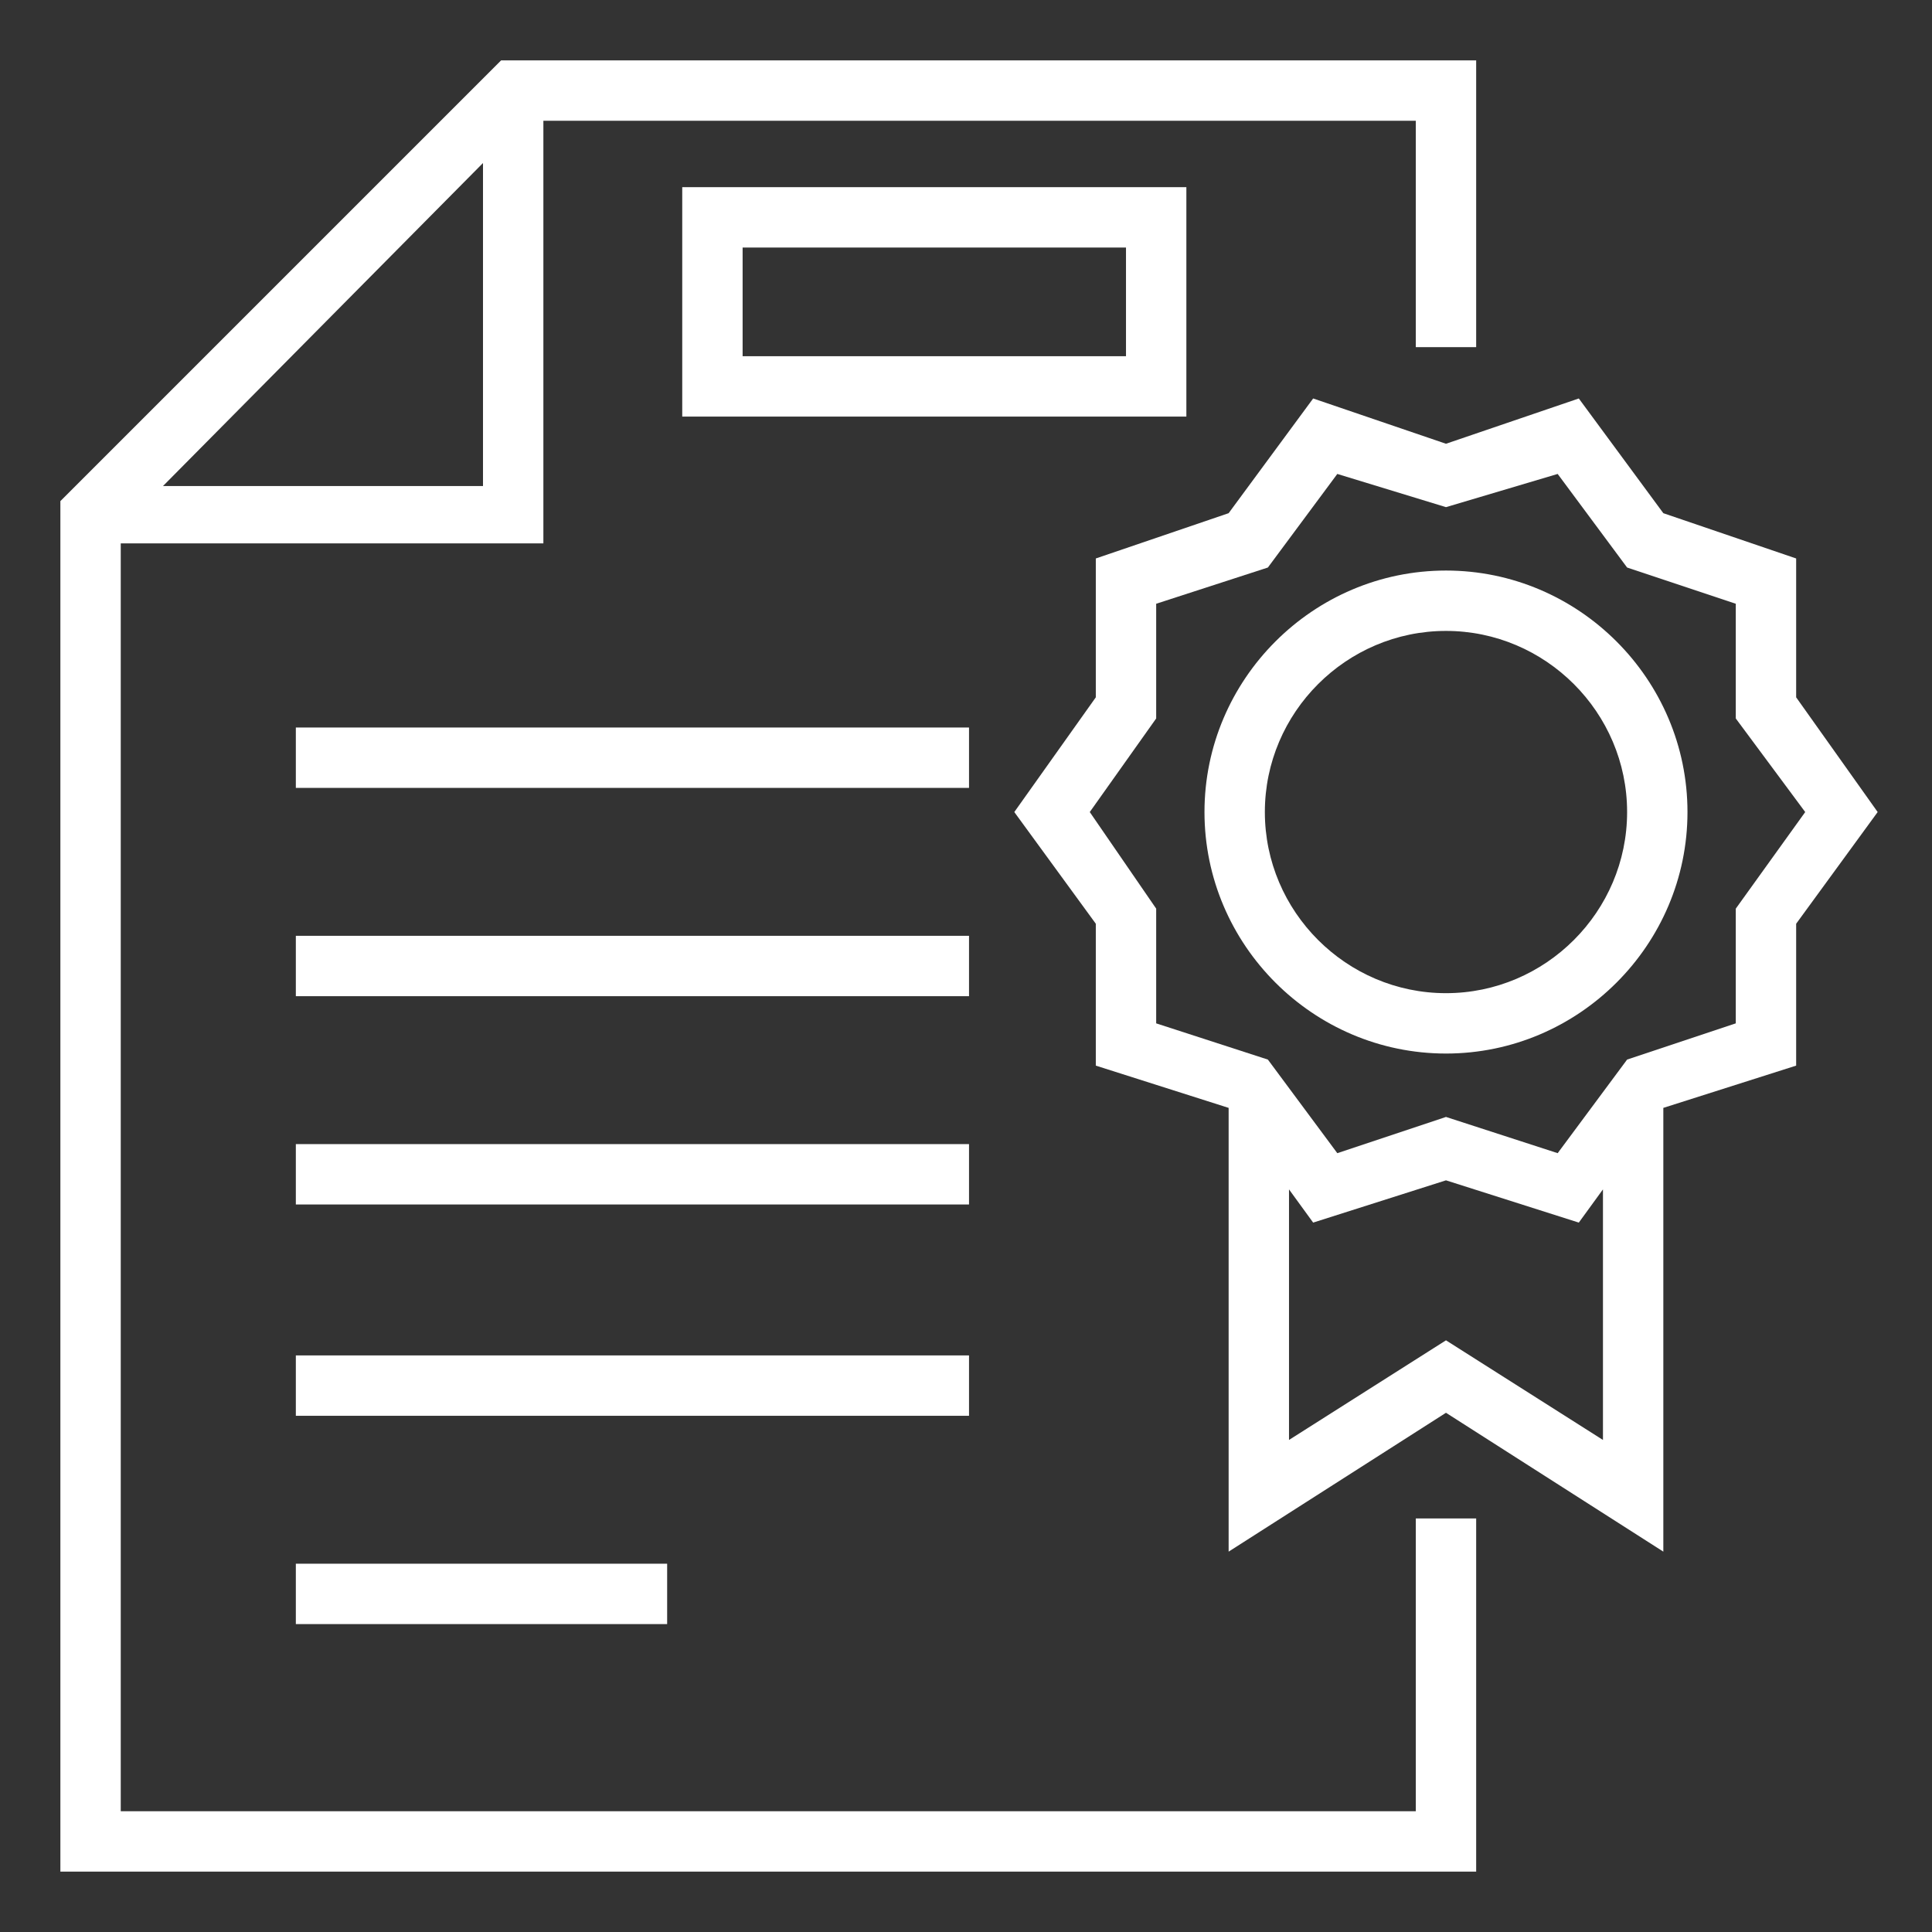 <svg version="1.2" xmlns="http://www.w3.org/2000/svg" viewBox="0 0 64 64" width="64" height="64">
	<rect x="0" y="0" width="64" height="64" fill="#333333" stroke="none"/>
	<title>certificate_17793687</title>
	<style>
		.s0 { fill: #ffffff } 
	</style>
	<path class="s0" d="m46.9 60h-42.9v-42h14v-14h28.9v7.5h2v-9.5h-32.3l-14.6 14.6v45.4h46.9v-11.7h-2zm-41.5-43.9l10.6-10.7v10.7z"/>
	<path class="s0" d="m39.3 6.2h-16.7v7.6h16.7zm-2 5.6h-12.7v-3.6h12.7z"/>
	<path class="s0" d="m9.8 24.1h22.3v2h-22.3z"/>
	<path class="s0" d="m9.8 31h22.3v2h-22.3z"/>
	<path class="s0" d="m9.8 37.9h22.3v2h-22.3z"/>
	<path class="s0" d="m9.8 44.9h22.3v2h-22.3z"/>
	<path class="s0" d="m9.8 51.8h12.3v2h-12.3z"/>
	<path class="s0" d="m59.5 23.1v-4.6l-4.4-1.5-2.8-3.8-4.4 1.5-4.4-1.5-2.8 3.8-4.4 1.5v4.6l-2.7 3.8 2.7 3.7v4.7l4.4 1.4v14.7l7.2-4.6 7.2 4.6v-14.7l4.4-1.4v-4.7l2.7-3.7c0 0-2.7-3.8-2.7-3.8zm-11.6 21.3l-5.2 3.3v-8.3l0.8 1.1 4.4-1.4 4.4 1.4 0.8-1.1v8.3zm9.6-14.3v3.8l-3.6 1.2-2.3 3.1-3.7-1.2-3.6 1.2-2.3-3.1-3.7-1.2v-3.8l-2.2-3.2 2.2-3.1v-3.8l3.7-1.2 2.3-3.1 3.6 1.1 3.7-1.1 2.3 3.1 3.6 1.2v3.8l2.3 3.1z"/>
	<path class="s0" d="m47.9 18.9c-4.4 0-8 3.6-8 8 0 4.4 3.6 8 8 8 4.4 0 8-3.6 8-8 0-4.4-3.6-8-8-8zm0 14c-3.3 0-6-2.7-6-6 0-3.3 2.7-6 6-6 3.3 0 6 2.7 6 6 0 3.3-2.7 6-6 6z"/>
</svg>